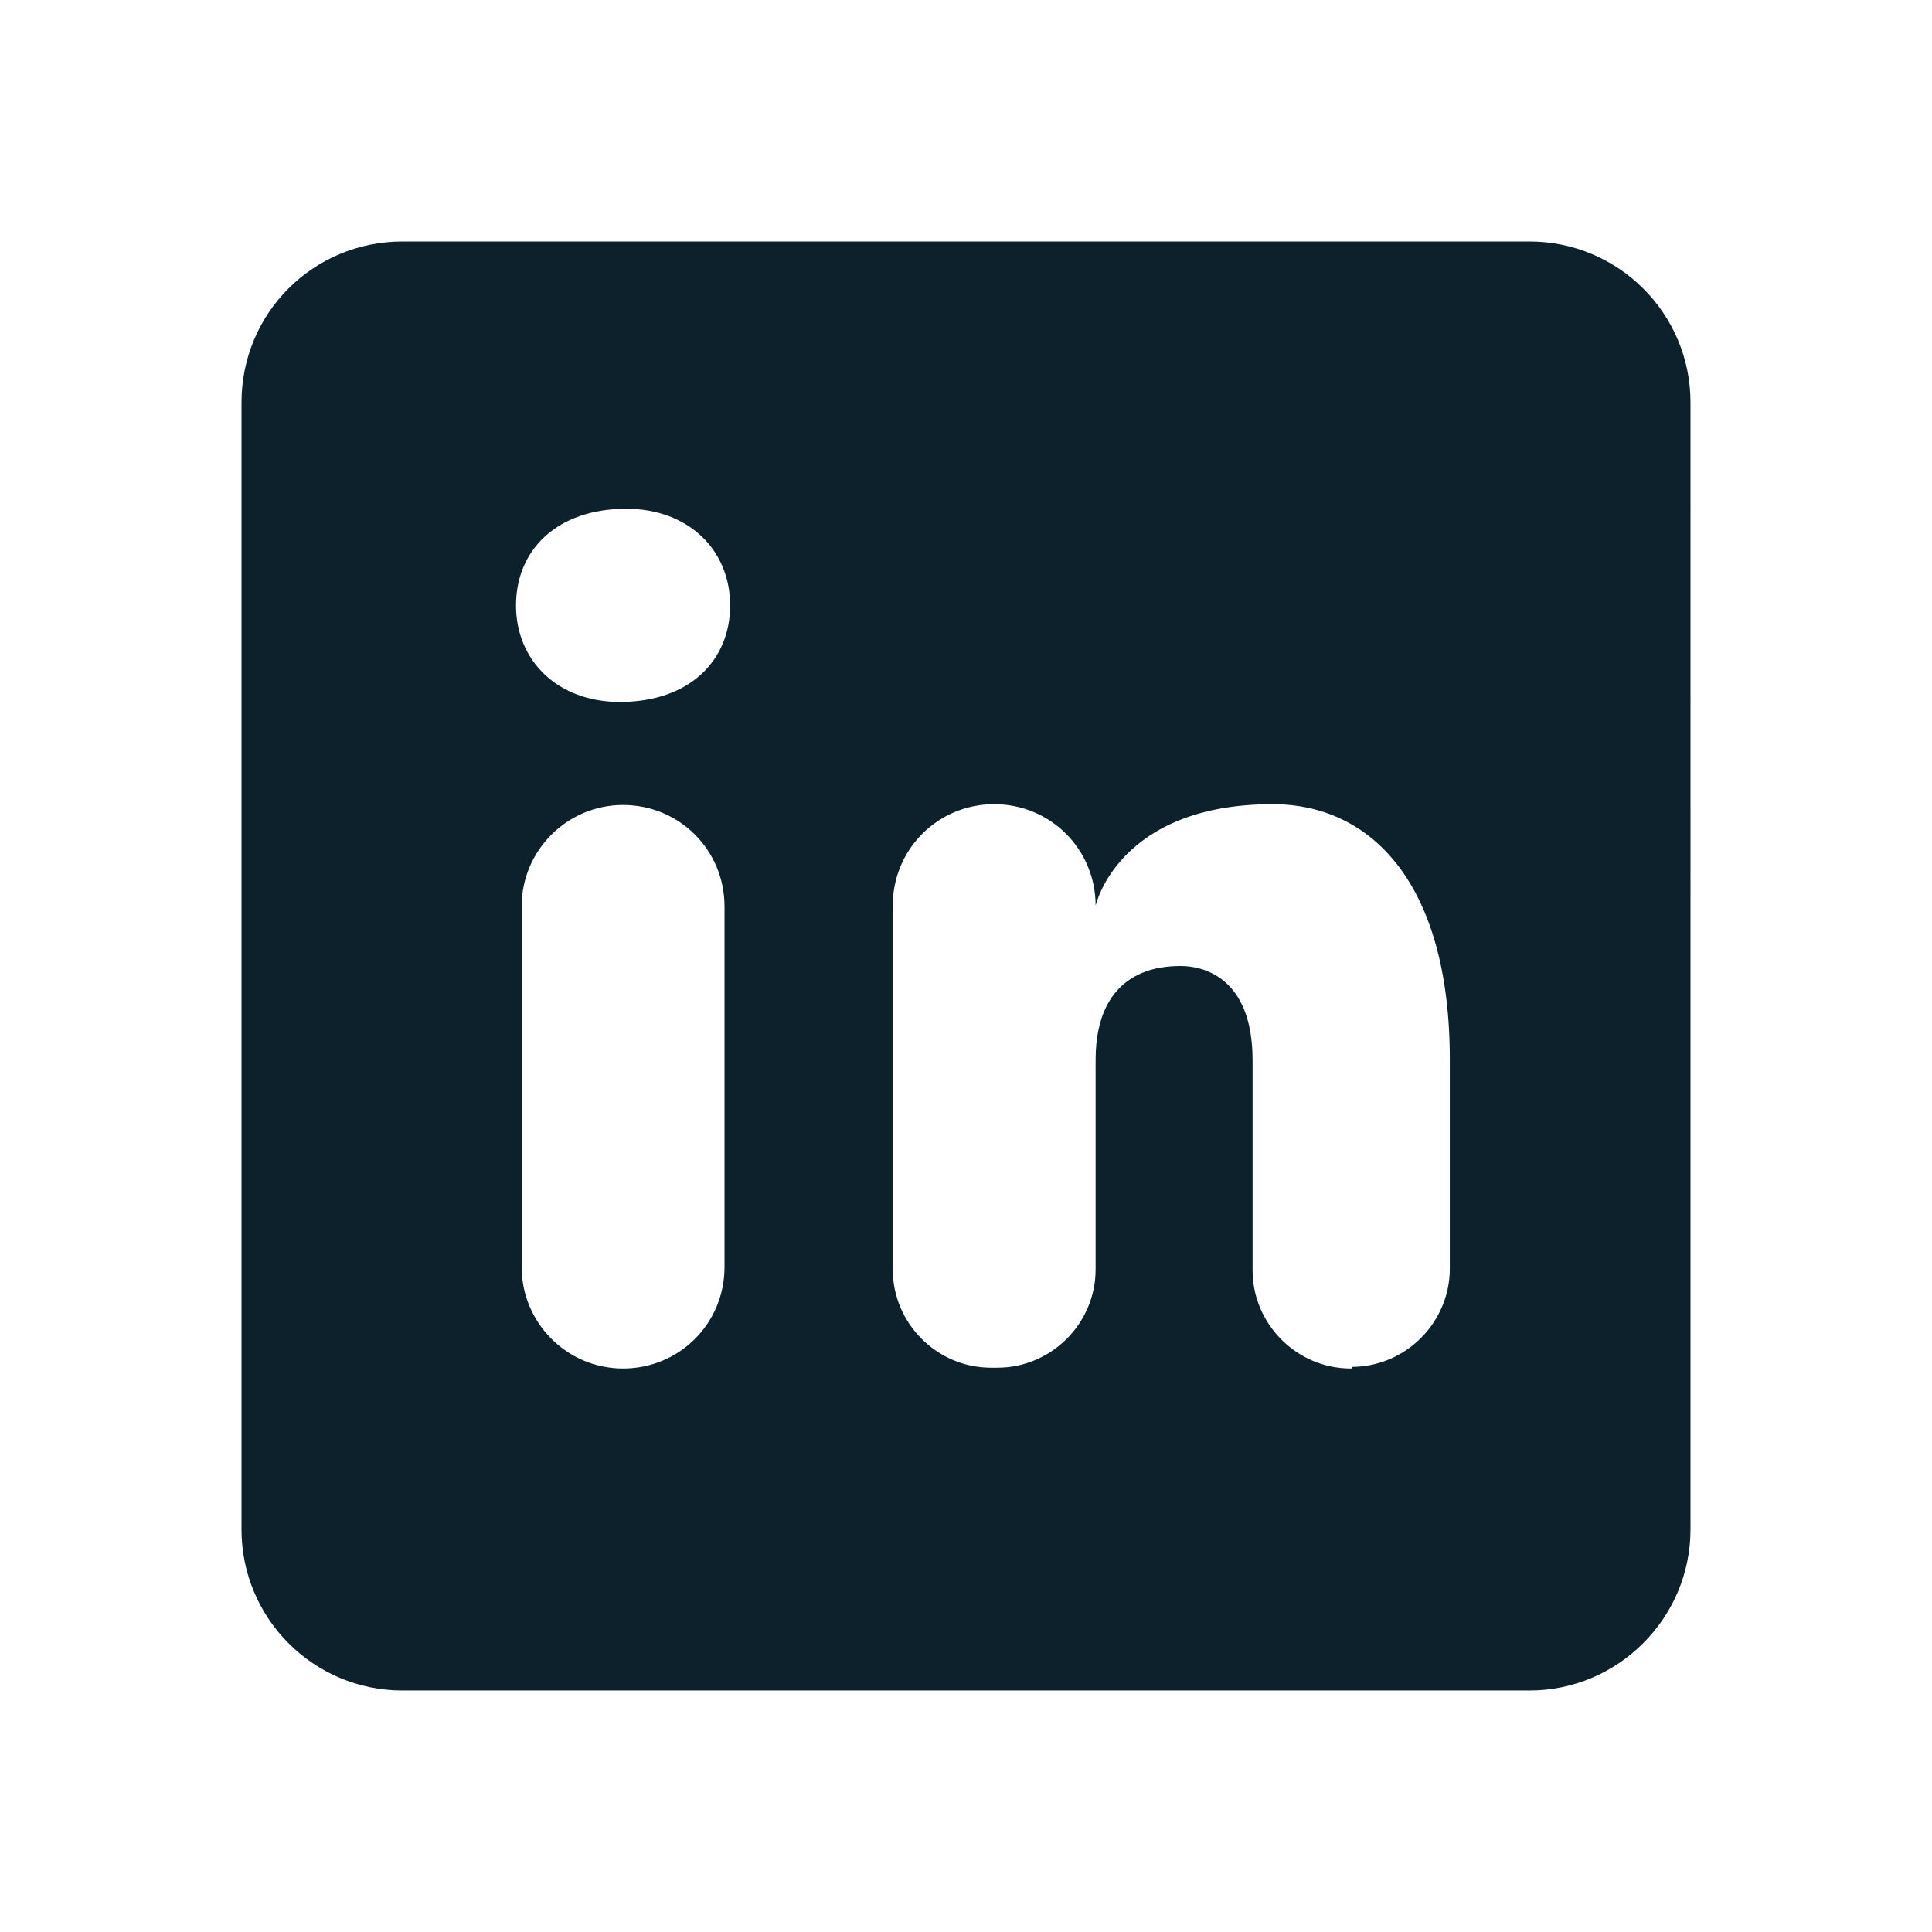 <?xml version="1.0" encoding="UTF-8"?>
<svg xmlns="http://www.w3.org/2000/svg" viewBox="0 0 24 24">
  <defs>
    <style>
      .cls-1 {
        fill: #0d212c;
        stroke-width: 0px;
      }
    </style>
  </defs>
  <g id="Rounded">
    <path class="cls-1" d="M19,3H5c-1.11,0-2,.89-2,2v14c0,1.1.89,2,2,2h14c1.1,0,2-.9,2-2V5c0-1.11-.9-2-2-2ZM7.74,17h0c-.7,0-1.26-.57-1.26-1.26v-4.48c0-.7.57-1.26,1.26-1.26h0c.7,0,1.26.56,1.26,1.26v4.48c0,.7-.56,1.26-1.26,1.26ZM7.7,8.72c-.77,0-1.29-.51-1.29-1.2s.51-1.2,1.37-1.2c.77,0,1.29.51,1.29,1.2s-.51,1.2-1.37,1.2ZM16.78,17h0c-.67,0-1.22-.55-1.22-1.22v-2.61c0-1.06-.65-1.17-.89-1.17s-1.06.03-1.06,1.17v2.6c0,.67-.55,1.22-1.22,1.22h-.08c-.67,0-1.22-.55-1.22-1.22v-4.52c0-.7.56-1.26,1.26-1.26h0c.7,0,1.26.56,1.26,1.26,0,0,.28-1.26,2.2-1.26,1.22,0,2.2.98,2.2,3.17v2.6c0,.67-.55,1.22-1.22,1.22v.02Z"/>
  </g>
</svg>